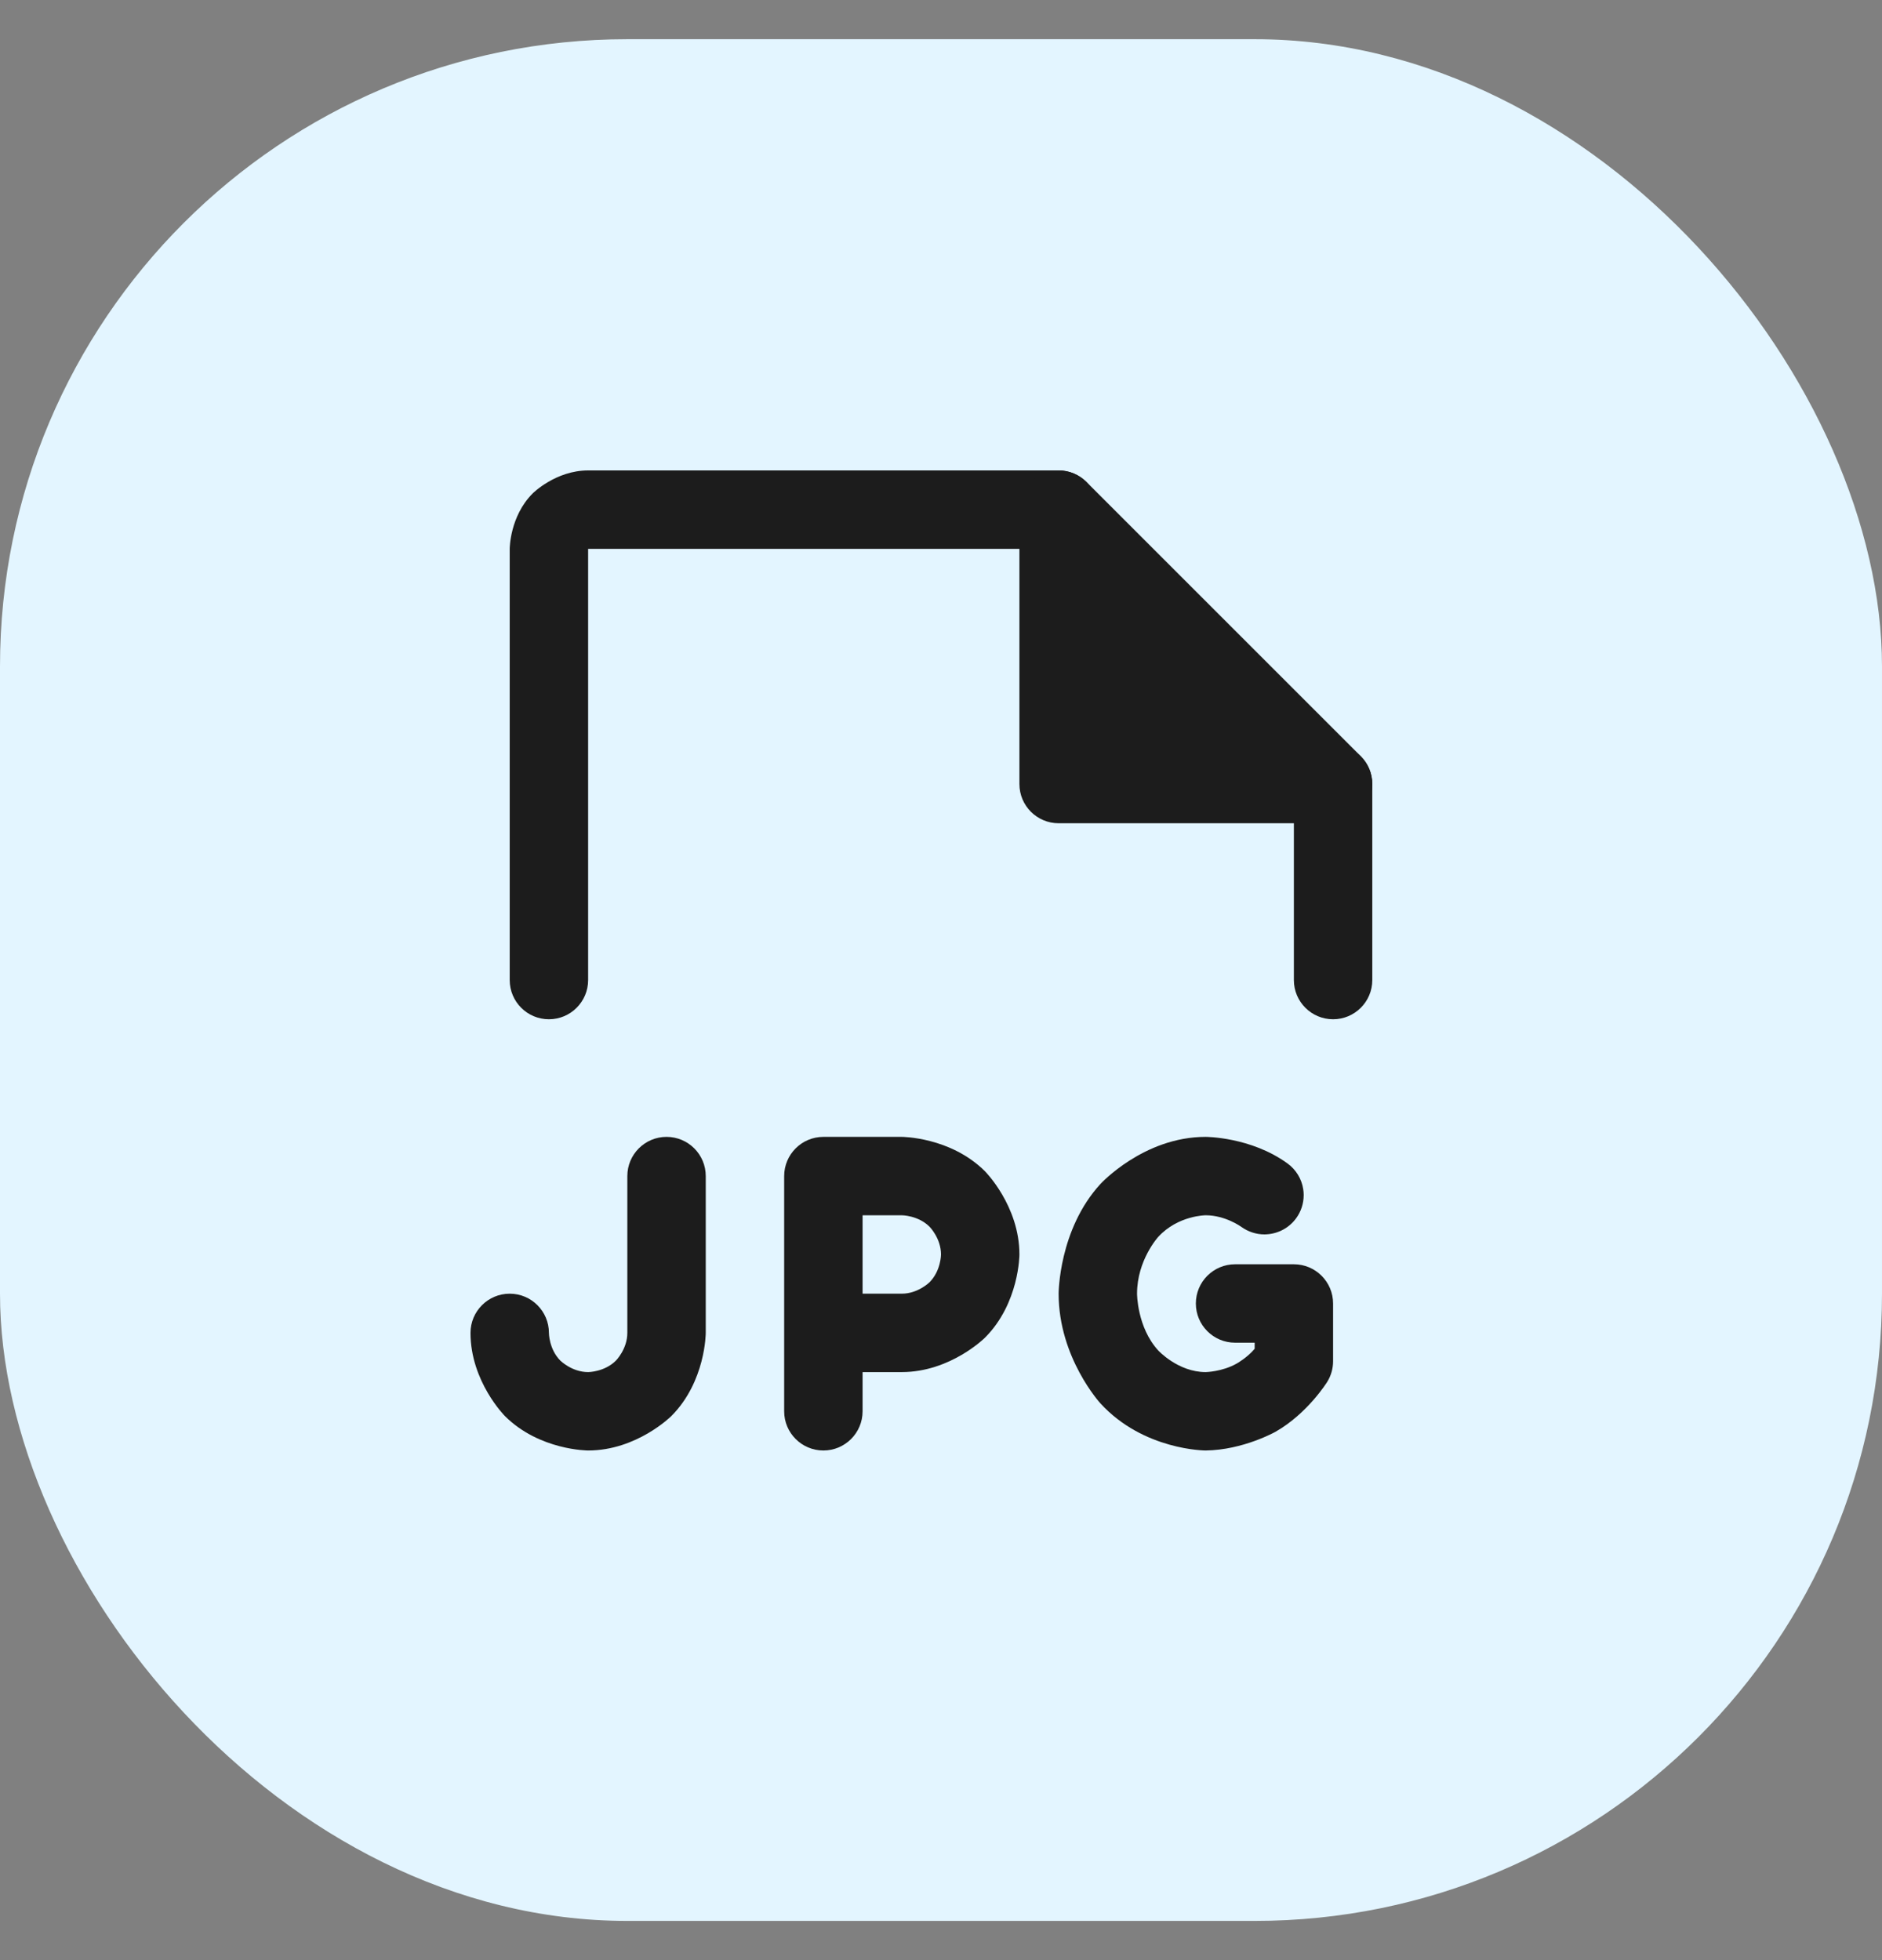 <svg width="24" height="25" viewBox="0 0 24 25" fill="none" xmlns="http://www.w3.org/2000/svg">
<rect x="0" y="0" width="24" height="25" fill="#808080" stroke="none"/>
<rect y="0.5" width="24" height="24" rx="8" fill="#E3F5FF"/>
<path d="M13.5 6.5V10H17L13.5 6.5Z" fill="#1C1C1C"/>
<path d="M16.5 10.207V12.5C16.5 12.776 16.724 13 17 13C17.276 13 17.5 12.776 17.5 12.5V10C17.5 9.867 17.447 9.74 17.354 9.646L13.854 6.146C13.76 6.053 13.633 6 13.5 6L7.5 6C7.086 6 6.793 6.293 6.793 6.293C6.5 6.586 6.5 7 6.5 7V12.5C6.5 12.776 6.724 13 7 13C7.276 13 7.5 12.776 7.5 12.5V7H13.293L16.5 10.207Z" fill="#1C1C1C"/>
<path d="M13.5 10.5H17C17.276 10.5 17.5 10.276 17.5 10C17.5 9.724 17.276 9.5 17 9.5H14V6.5C14 6.224 13.776 6 13.5 6C13.224 6 13 6.224 13 6.5V10C13 10.276 13.224 10.5 13.5 10.5Z" fill="#1C1C1C"/>
<path fill-rule="evenodd" clip-rule="evenodd" d="M10 18V15C10 14.724 10.224 14.5 10.5 14.5H11.5C11.5 14.5 12.121 14.5 12.561 14.939C12.561 14.939 13 15.379 13 16C13 16 13 16.621 12.561 17.061C12.561 17.061 12.121 17.5 11.5 17.5H11V18C11 18.276 10.776 18.5 10.5 18.5C10.224 18.5 10 18.276 10 18ZM11.5 16.5H11V15.5H11.5C11.5 15.5 11.707 15.5 11.854 15.646C11.854 15.646 12 15.793 12 16C12 16 12 16.207 11.854 16.354C11.854 16.354 11.707 16.5 11.5 16.5Z" fill="#1C1C1C"/>
<path d="M7.146 17.354C7 17.207 7 17 7 17C7 16.724 6.776 16.5 6.5 16.5C6.224 16.5 6 16.724 6 17C6 17.621 6.439 18.061 6.439 18.061C6.879 18.5 7.5 18.5 7.5 18.5C8.121 18.5 8.561 18.061 8.561 18.061C9 17.621 9 17 9 17V15C9 14.724 8.776 14.5 8.5 14.5C8.224 14.5 8 14.724 8 15V17C8 17.207 7.854 17.354 7.854 17.354C7.707 17.5 7.5 17.5 7.5 17.5C7.293 17.5 7.146 17.354 7.146 17.354Z" fill="#1C1C1C"/>
<path d="M15.376 15.5C15.627 15.5 15.83 15.648 15.83 15.648C15.916 15.71 16.019 15.744 16.125 15.744C16.134 15.744 16.142 15.743 16.151 15.743C16.301 15.735 16.44 15.66 16.529 15.538C16.591 15.453 16.625 15.35 16.625 15.244L16.625 15.239C16.625 15.215 16.623 15.19 16.619 15.166C16.599 15.036 16.527 14.918 16.42 14.84C15.952 14.499 15.374 14.5 15.374 14.5C14.583 14.5 14.033 15.101 14.033 15.101C13.5 15.682 13.5 16.5 13.5 16.5C13.5 17.318 14.033 17.899 14.033 17.899C14.583 18.5 15.375 18.5 15.375 18.5C15.854 18.494 16.266 18.261 16.266 18.261C16.677 18.027 16.925 17.625 16.925 17.625C16.974 17.546 17 17.455 17 17.363V16.625C17 16.349 16.776 16.125 16.5 16.125H15.75C15.474 16.125 15.25 16.349 15.25 16.625C15.25 16.901 15.474 17.125 15.75 17.125H16V17.203C15.905 17.316 15.773 17.39 15.773 17.39C15.585 17.497 15.375 17.5 15.375 17.5C15.023 17.5 14.77 17.224 14.77 17.224C14.5 16.929 14.5 16.5 14.5 16.5C14.5 16.071 14.77 15.776 14.77 15.776C15.023 15.5 15.376 15.5 15.376 15.5Z" fill="#1C1C1C"/>
</svg>

